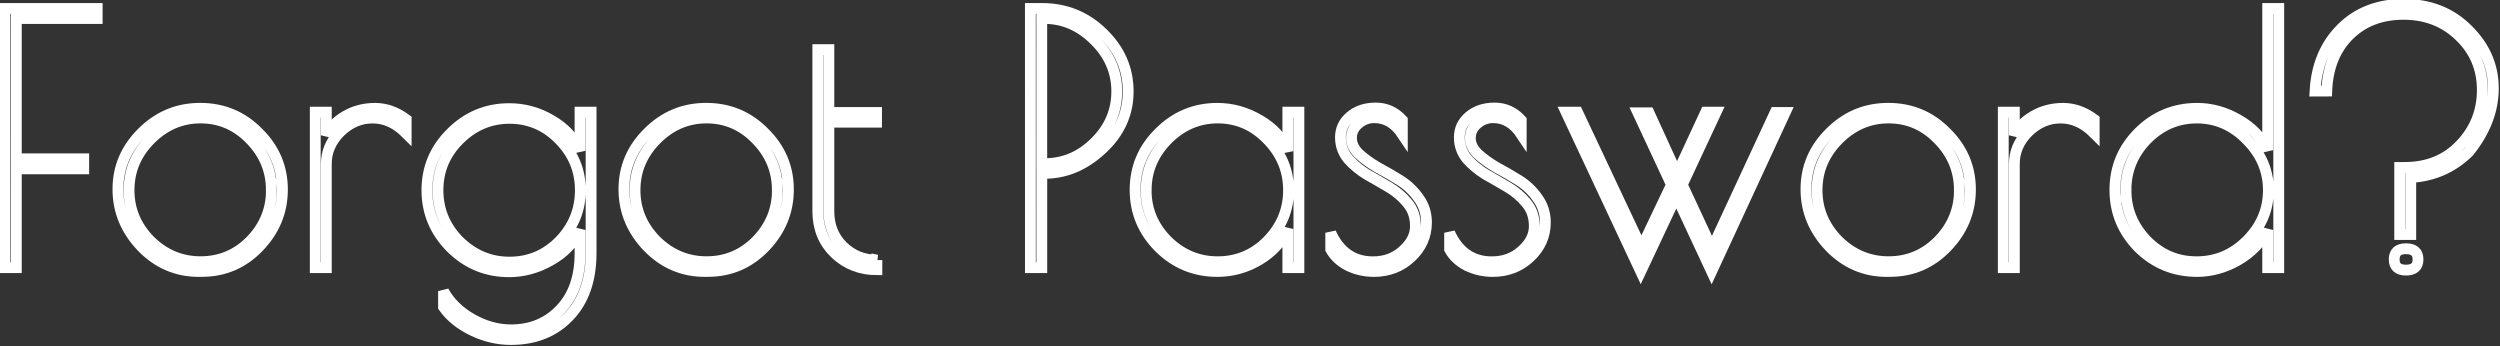 <?xml version="1.0" encoding="UTF-8" standalone="no"?>
<!-- Created with Inkscape (http://www.inkscape.org/) -->

<svg
   width="43.298mm"
   height="5.995mm"
   viewBox="0 0 43.298 5.995"
   version="1.1"
   id="svg212"
   xmlns="http://www.w3.org/2000/svg"
   xmlns:svg="http://www.w3.org/2000/svg">
  <rect x="0" y="0" width="43.298" height="5.995" fill="#333333" stroke="none"/>
  <defs
     id="defs209" />
  <g
     id="layer1"
     transform="translate(-43.565,-99.711)">
    <g
       aria-label="Forgot Password?"
       id="text592"
       style="font-size:8.467px;font-family:'Poiret One';-inkscape-font-specification:'Poiret One';fill:none;stroke:#ffffff;stroke-width:0.265;stroke-opacity:1"
       transform="matrix(0.707,0,0,0.707,12.756,30.951)">
      <path
         d="m 43.697,97.463 h 2.261 v 0.246 h -1.981 v 3.437 h 1.651 v 0.246 h -1.651 v 2.421 h -0.279 z"
         id="path610"
         style="stroke:#ffffff;stroke-opacity:1" />
      <path
         d="m 48.447,103.906 q -0.813,0 -1.397,-0.601 -0.584,-0.61 -0.584,-1.414 0,-0.804 0.593,-1.389 0.593,-0.593 1.422,-0.593 0.838,0 1.422,0.593 0.593,0.584 0.593,1.397 0,0.804 -0.576,1.405 -0.576,0.601 -1.397,0.601 z m 1.778,-1.99 q 0,-0.72 -0.516,-1.245 -0.508,-0.525 -1.219,-0.525 -0.711,0 -1.236,0.533 -0.516,0.525 -0.516,1.236 0,0.711 0.516,1.236 0.525,0.516 1.236,0.516 0.72,0 1.228,-0.516 0.508,-0.525 0.508,-1.236 z"
         id="path612"
         style="stroke:#ffffff;stroke-opacity:1" />
      <path
         d="m 53.527,100.52 q -0.373,-0.373 -0.821,-0.373 -0.449,0 -0.796,0.339 -0.339,0.339 -0.339,0.787 v 2.54 h -0.271 v -3.81 h 0.271 v 0.567 q 0.152,-0.288 0.474,-0.474 0.322,-0.186 0.72,-0.186 0.398,0 0.762,0.271 z"
         id="path614"
         style="stroke:#ffffff;stroke-opacity:1" />
      <path
         d="m 57.786,100.003 h 0.271 v 3.454 q 0,0.982 -0.542,1.549 -0.542,0.567 -1.422,0.567 -0.483,0 -0.94,-0.22 -0.457,-0.22 -0.711,-0.576 v -0.389 q 0.22,0.406 0.686,0.677 0.474,0.271 0.965,0.271 0.745,0 1.219,-0.508 0.474,-0.5 0.474,-1.372 v -0.567 q -0.229,0.466 -0.72,0.745 -0.491,0.279 -1.016,0.279 -0.83,0 -1.422,-0.584 -0.593,-0.593 -0.593,-1.414 0,-0.821 0.593,-1.405 0.593,-0.593 1.422,-0.593 0.55,0 1.024,0.279 0.483,0.271 0.711,0.754 z m -3.48,1.913 q 0,0.72 0.516,1.245 0.525,0.516 1.236,0.516 0.72,0 1.228,-0.516 0.508,-0.525 0.508,-1.245 0,-0.72 -0.508,-1.236 -0.508,-0.525 -1.228,-0.525 -0.711,0 -1.236,0.525 -0.516,0.516 -0.516,1.236 z"
         id="path616"
         style="stroke:#ffffff;stroke-opacity:1" />
      <path
         d="m 60.842,103.906 q -0.813,0 -1.397,-0.601 -0.584,-0.61 -0.584,-1.414 0,-0.804 0.593,-1.389 0.593,-0.593 1.422,-0.593 0.838,0 1.422,0.593 0.593,0.584 0.593,1.397 0,0.804 -0.576,1.405 -0.576,0.601 -1.397,0.601 z m 1.778,-1.99 q 0,-0.72 -0.516,-1.245 -0.508,-0.525 -1.219,-0.525 -0.711,0 -1.236,0.533 -0.516,0.525 -0.516,1.236 0,0.711 0.516,1.236 0.525,0.516 1.236,0.516 0.72,0 1.228,-0.516 0.508,-0.525 0.508,-1.236 z"
         id="path618"
         style="stroke:#ffffff;stroke-opacity:1" />
      <path
         d="m 65.058,103.627 v 0.237 q -0.601,0 -1.024,-0.398 -0.423,-0.406 -0.423,-1.033 v -3.962 h 0.271 v 1.541 h 1.168 v 0.237 h -1.168 v 2.184 q 0,0.516 0.339,0.855 0.347,0.339 0.838,0.339 z"
         id="path620"
         style="stroke:#ffffff;stroke-opacity:1" />
      <path
         d="m 68.818,97.463 h 0.279 q 0.881,0 1.499,0.61 0.618,0.601 0.618,1.422 0,0.821 -0.643,1.414 -0.635,0.593 -1.405,0.593 h -0.068 v 2.311 h -0.279 z m 0.279,3.802 h 0.068 q 0.711,0 1.236,-0.525 0.533,-0.525 0.533,-1.245 0,-0.72 -0.542,-1.253 Q 69.859,97.709 69.165,97.709 h -0.068 z"
         id="path622"
         style="stroke:#ffffff;stroke-opacity:1" />
      <path
         d="m 75.396,100.003 v 3.81 h -0.271 v -0.948 q -0.237,0.483 -0.711,0.762 -0.474,0.279 -1.016,0.279 -0.83,0 -1.422,-0.584 -0.593,-0.593 -0.593,-1.414 0,-0.821 0.593,-1.405 0.593,-0.593 1.422,-0.593 0.542,0 1.033,0.288 0.5,0.288 0.694,0.762 v -0.957 z m -3.742,1.913 q 0,0.711 0.516,1.236 0.525,0.516 1.236,0.516 0.72,0 1.228,-0.516 0.508,-0.525 0.508,-1.236 0,-0.72 -0.516,-1.245 -0.508,-0.525 -1.219,-0.525 -0.711,0 -1.236,0.533 -0.516,0.525 -0.516,1.236 z"
         id="path624"
         style="stroke:#ffffff;stroke-opacity:1" />
      <path
         d="m 77.242,100.139 q -0.22,0 -0.389,0.144 -0.169,0.144 -0.169,0.356 0,0.212 0.186,0.389 0.195,0.178 0.457,0.33 0.271,0.144 0.542,0.313 0.271,0.169 0.457,0.432 0.195,0.262 0.195,0.601 0,0.5 -0.381,0.855 -0.373,0.347 -0.906,0.347 -0.339,0 -0.635,-0.144 -0.288,-0.152 -0.423,-0.398 v -0.406 q 0.322,0.711 1.033,0.711 0.44,0 0.737,-0.271 0.305,-0.271 0.305,-0.601 0,-0.339 -0.195,-0.567 -0.186,-0.229 -0.457,-0.389 -0.271,-0.161 -0.542,-0.313 -0.262,-0.161 -0.457,-0.381 -0.186,-0.229 -0.186,-0.525 0,-0.305 0.237,-0.508 0.246,-0.212 0.627,-0.212 0.381,0 0.652,0.296 v 0.347 q -0.271,-0.406 -0.686,-0.406 z"
         id="path626"
         style="stroke:#ffffff;stroke-opacity:1" />
      <path
         d="m 80.154,100.139 q -0.22,0 -0.389,0.144 -0.169,0.144 -0.169,0.356 0,0.212 0.186,0.389 0.195,0.178 0.457,0.33 0.271,0.144 0.542,0.313 0.271,0.169 0.457,0.432 0.195,0.262 0.195,0.601 0,0.5 -0.381,0.855 -0.373,0.347 -0.906,0.347 -0.339,0 -0.635,-0.144 -0.288,-0.152 -0.423,-0.398 v -0.406 q 0.322,0.711 1.033,0.711 0.44,0 0.737,-0.271 0.305,-0.271 0.305,-0.601 0,-0.339 -0.195,-0.567 -0.186,-0.229 -0.457,-0.389 -0.271,-0.161 -0.542,-0.313 -0.262,-0.161 -0.457,-0.381 -0.186,-0.229 -0.186,-0.525 0,-0.305 0.237,-0.508 0.246,-0.212 0.627,-0.212 0.381,0 0.652,0.296 v 0.347 q -0.271,-0.406 -0.686,-0.406 z"
         id="path628"
         style="stroke:#ffffff;stroke-opacity:1" />
      <path
         d="m 81.941,100.003 h 0.279 l 1.566,3.327 0.737,-1.549 -0.821,-1.761 h 0.271 l 0.686,1.499 0.703,-1.516 h 0.254 l -0.83,1.778 0.728,1.566 1.549,-3.336 h 0.246 l -1.803,3.895 -0.864,-1.854 -0.872,1.854 z"
         id="path630"
         style="stroke:#ffffff;stroke-opacity:1" />
      <path
         d="m 89.798,103.906 q -0.813,0 -1.397,-0.601 -0.584,-0.61 -0.584,-1.414 0,-0.804 0.593,-1.389 0.593,-0.593 1.422,-0.593 0.838,0 1.422,0.593 0.593,0.584 0.593,1.397 0,0.804 -0.576,1.405 -0.576,0.601 -1.397,0.601 z m 1.778,-1.99 q 0,-0.72 -0.516,-1.245 -0.508,-0.525 -1.219,-0.525 -0.711,0 -1.236,0.533 -0.516,0.525 -0.516,1.236 0,0.711 0.516,1.236 0.525,0.516 1.236,0.516 0.72,0 1.228,-0.516 0.508,-0.525 0.508,-1.236 z"
         id="path632"
         style="stroke:#ffffff;stroke-opacity:1" />
      <path
         d="m 94.878,100.52 q -0.373,-0.373 -0.821,-0.373 -0.449,0 -0.796,0.339 -0.339,0.339 -0.339,0.787 v 2.54 h -0.271 v -3.81 h 0.271 v 0.567 q 0.152,-0.288 0.474,-0.474 0.322,-0.186 0.72,-0.186 0.398,0 0.762,0.271 z"
         id="path634"
         style="stroke:#ffffff;stroke-opacity:1" />
      <path
         d="m 99.399,97.463 v 6.35 H 99.128 v -0.923 q -0.254,0.466 -0.737,0.745 -0.483,0.271 -0.991,0.271 -0.838,0 -1.431,-0.584 -0.584,-0.593 -0.584,-1.414 0,-0.821 0.584,-1.405 0.593,-0.593 1.431,-0.593 0.525,0 1.008,0.279 0.491,0.279 0.72,0.745 v -3.471 z m -3.742,4.453 q 0,0.711 0.508,1.236 0.508,0.516 1.219,0.516 0.72,0 1.236,-0.516 0.525,-0.525 0.525,-1.236 0,-0.711 -0.525,-1.236 -0.516,-0.533 -1.228,-0.533 -0.711,0 -1.228,0.525 -0.508,0.525 -0.508,1.245 z"
         id="path636"
         style="stroke:#ffffff;stroke-opacity:1" />
      <path
         d="m 100.288,99.487 q 0.051,-0.94 0.643,-1.532 0.593,-0.593 1.532,-0.593 0.948,0 1.566,0.618 0.627,0.618 0.627,1.439 0,0.813 -0.601,1.558 -0.584,0.576 -1.422,0.627 v 1.397 h -0.271 v -1.643 h 0.119 q 0.847,0 1.372,-0.559 0.533,-0.559 0.533,-1.338 0,-0.787 -0.559,-1.321 -0.55,-0.533 -1.372,-0.533 -0.821,0 -1.338,0.516 -0.508,0.508 -0.542,1.363 z m 2.227,4.386 q -0.288,0 -0.288,-0.262 0,-0.262 0.288,-0.262 0.296,0 0.296,0.262 0,0.262 -0.296,0.262 z"
         id="path638"
         style="stroke:#ffffff;stroke-opacity:1" />
    </g>
  </g>
</svg>
